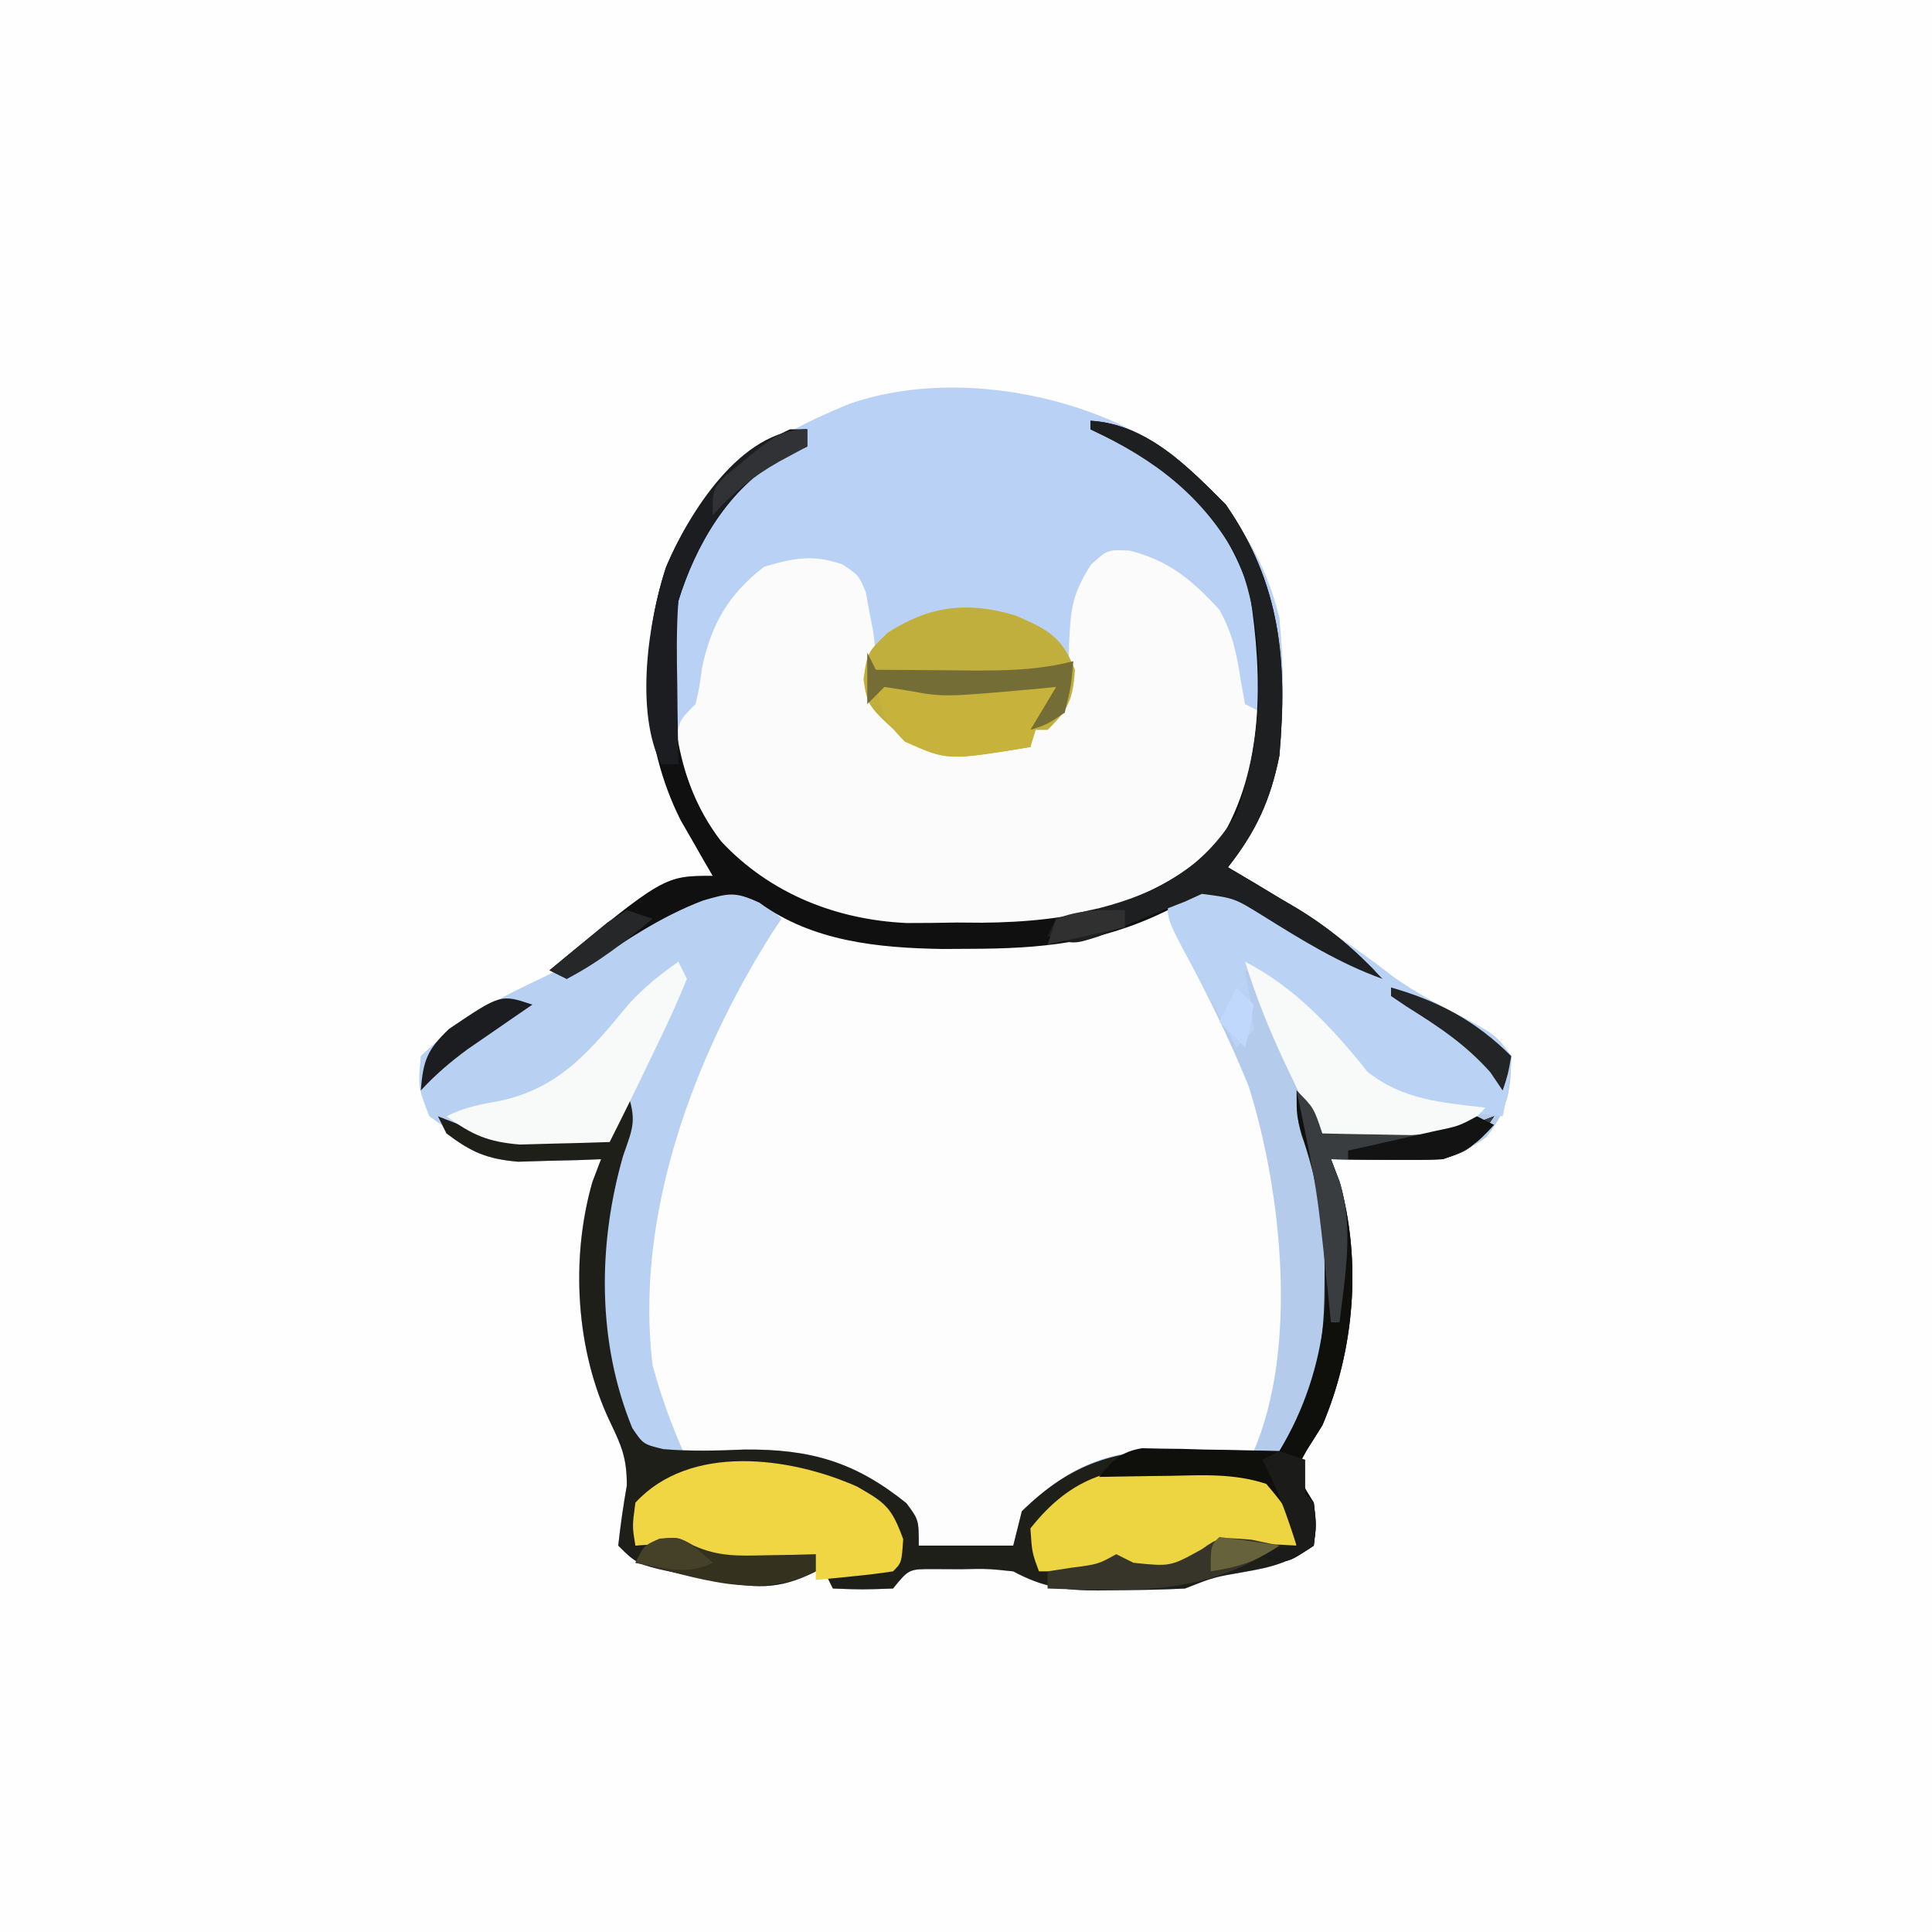 <?xml version="1.0" encoding="UTF-8"?>
<svg version="1.1" xmlns="http://www.w3.org/2000/svg" width="225" height="225">
<rect width="100%" height="100%" fill="#808080" stroke="none"/>
<path d="M0 0 C74.25 0 148.5 0 225 0 C225 74.25 225 148.5 225 225 C150.75 225 76.5 225 0 225 C0 150.75 0 76.5 0 0 Z " fill="#FEFEFE" transform="translate(0,0)"/>
<path d="M0 0 C6.349 5.284 10.633 11.042 12.562 19.125 C13.513 29.632 13.334 39.551 6.562 48.125 C7.831 48.887 7.831 48.887 9.125 49.664 C14.849 53.129 20.374 56.626 25.652 60.75 C28.472 62.78 31.497 64.36 34.582 65.949 C36.638 67.17 38.084 68.244 39.562 70.125 C39.49 74.091 39.167 76.36 36.688 79.5 C32.855 82.431 29.547 82.234 24.875 82.188 C23.696 82.178 22.516 82.169 21.301 82.16 C19.945 82.143 19.945 82.143 18.562 82.125 C18.892 82.991 19.223 83.858 19.562 84.75 C22.166 93.984 21.308 104.347 17.562 113.125 C16.964 114.074 16.366 115.022 15.75 116 C15.358 116.701 14.966 117.403 14.562 118.125 C15.337 120.175 15.337 120.175 16.562 122.125 C16.875 124.75 16.875 124.75 16.562 127.125 C13.57 129.12 11.958 129.581 8.5 130.188 C4.915 130.803 4.915 130.803 1.562 132.125 C-1.075 132.25 -3.675 132.31 -6.312 132.312 C-7.033 132.325 -7.754 132.337 -8.496 132.35 C-12.442 132.361 -14.999 131.966 -18.438 130.125 C-21.418 129.809 -21.418 129.809 -24.562 129.875 C-25.617 129.87 -26.671 129.865 -27.758 129.859 C-30.589 129.854 -30.589 129.854 -32.438 132.125 C-36.062 132.25 -36.062 132.25 -39.438 132.125 C-39.767 131.465 -40.097 130.805 -40.438 130.125 C-37.797 129.795 -35.157 129.465 -32.438 129.125 C-32.22 126.241 -32.22 126.241 -33.438 123.125 C-39.109 118.493 -46.228 118.684 -53.203 118.691 C-56.712 119.162 -58.646 119.974 -61.438 122.125 C-62.324 124.716 -62.324 124.716 -62.438 127.125 C-61.509 126.919 -60.581 126.713 -59.625 126.5 C-56.438 126.125 -56.438 126.125 -53.438 128.125 C-50.463 128.367 -50.463 128.367 -47.25 128.25 C-46.163 128.232 -45.077 128.214 -43.957 128.195 C-43.126 128.172 -42.294 128.149 -41.438 128.125 C-41.438 128.785 -41.438 129.445 -41.438 130.125 C-45.831 132.388 -48.648 132.083 -53.438 131.125 C-54.223 130.977 -55.008 130.829 -55.816 130.676 C-62.159 129.403 -62.159 129.403 -64.438 127.125 C-64.182 124.782 -63.845 122.447 -63.438 120.125 C-63.438 116.933 -64.018 115.579 -65.375 112.75 C-69.384 104.388 -70.017 93.679 -67.438 84.75 C-66.942 83.451 -66.942 83.451 -66.438 82.125 C-67.318 82.16 -68.198 82.195 -69.105 82.23 C-70.267 82.258 -71.428 82.285 -72.625 82.312 C-74.348 82.365 -74.348 82.365 -76.105 82.418 C-79.742 82.098 -81.548 81.307 -84.438 79.125 C-84.767 78.465 -85.097 77.805 -85.438 77.125 C-84.6 77.452 -83.762 77.78 -82.898 78.117 C-79.106 79.221 -76.002 79.324 -72.062 79.25 C-70.817 79.232 -69.572 79.214 -68.289 79.195 C-66.878 79.161 -66.878 79.161 -65.438 79.125 C-64.778 77.475 -64.118 75.825 -63.438 74.125 C-62.264 77.644 -62.692 78.353 -63.875 81.75 C-66.835 92.069 -66.902 103.447 -62.801 113.438 C-61.533 115.312 -61.533 115.312 -59.215 115.887 C-56.005 116.162 -52.906 116.07 -49.688 115.938 C-42.005 115.881 -36.843 117.384 -30.875 122.188 C-29.438 124.125 -29.438 124.125 -29.438 127.125 C-25.808 127.125 -22.177 127.125 -18.438 127.125 C-18.108 125.805 -17.777 124.485 -17.438 123.125 C-12.039 117.852 -7.296 115.874 0.422 115.949 C1.087 115.966 1.752 115.983 2.438 116 C3.126 116.009 3.814 116.018 4.523 116.027 C6.203 116.051 7.883 116.087 9.562 116.125 C14.763 104.123 12.846 85.878 8.984 73.648 C6.27 66.921 3.014 60.5 -0.438 54.125 C-1.092 54.337 -1.746 54.549 -2.42 54.768 C-9.573 56.925 -16.052 57.586 -23.5 57.5 C-25.017 57.517 -25.017 57.517 -26.564 57.535 C-34.113 57.506 -41.749 56.824 -48 52.25 C-50.884 50.919 -51.585 51.139 -54.562 52 C-59.536 53.889 -63.795 56.782 -68.152 59.797 C-69.283 60.454 -69.283 60.454 -70.438 61.125 C-71.097 60.795 -71.757 60.465 -72.438 60.125 C-59.089 49.125 -59.089 49.125 -53.438 49.125 C-53.775 48.545 -54.113 47.965 -54.461 47.367 C-54.907 46.586 -55.353 45.805 -55.812 45 C-56.253 44.234 -56.694 43.469 -57.148 42.68 C-61.758 33.544 -62.034 22.896 -58.875 13.188 C-54.493 2.969 -47.569 -1.745 -37.438 -5.875 C-25.582 -9.951 -9.987 -7.054 0 0 Z " fill="#B9D1F4" transform="translate(136.438,52.875)"/>
<path d="M0 0 C8.176 3.65 14.771 4.207 23.625 4.25 C25.17 4.281 25.17 4.281 26.746 4.312 C33.945 4.349 40.164 3.245 47 1 C56.24 14.729 60.555 29.37 60.375 45.875 C60.387 46.963 60.398 48.051 60.41 49.172 C60.37 60.001 60.37 60.001 57 64 C53.707 64.699 53.707 64.699 49.812 64.688 C42.71 64.846 37.246 65.337 31.562 70 C29.809 72.014 29.809 72.014 29 75 C25.293 75.283 21.698 75.45 18 75 C16.062 72.688 16.062 72.688 15 70 C11.595 66.83 7.616 65.039 2.906 64.969 C1.379 65.048 -0.149 65.136 -1.676 65.231 C-11.839 65.843 -11.839 65.843 -15.25 63.367 C-16.575 61.23 -17.366 59.429 -18 57 C-18.191 56.421 -18.382 55.842 -18.578 55.246 C-19.228 51.784 -19.191 48.322 -19.188 44.812 C-19.188 43.677 -19.188 43.677 -19.189 42.518 C-19.138 37.089 -18.523 32.234 -17 27 C-17.33 27.33 -17.66 27.66 -18 28 C-33.354 29.07 -33.354 29.07 -39 25 C-40.312 21.625 -40.312 21.625 -40 18 C-35.861 13.95 -31.455 11.505 -26.25 9.062 C-20.62 6.344 -15.211 3.472 -9.918 0.129 C-5.802 -2.294 -4.192 -1.905 0 0 Z " fill="#FDFDFD" transform="translate(89,105)"/>
<path d="M0 0 C4.587 1.167 7.269 3.421 10.438 6.875 C12.011 9.735 12.44 11.892 12.938 15.125 C13.102 16.032 13.268 16.94 13.438 17.875 C14.098 18.205 14.758 18.535 15.438 18.875 C15.111 26.073 13.968 31.336 8.781 36.535 C0.491 43.449 -9.689 44.39 -20.125 44.312 C-21.089 44.332 -22.052 44.352 -23.045 44.373 C-32.926 44.366 -40.748 41.487 -47.934 34.664 C-51.29 30.978 -52.463 28.066 -52.875 23.125 C-52.562 19.875 -52.562 19.875 -50.562 17.875 C-50.105 15.908 -50.105 15.908 -49.812 13.688 C-48.752 8.599 -46.717 5.064 -42.562 1.875 C-39.054 0.847 -36.9 0.412 -33.43 1.613 C-31.562 2.875 -31.562 2.875 -30.734 4.828 C-30.595 5.586 -30.456 6.344 -30.312 7.125 C-30.159 7.928 -30.006 8.731 -29.848 9.559 C-29.562 11.875 -29.562 11.875 -29.75 15.188 C-29.846 18.113 -29.846 18.113 -27.188 20.188 C-23.364 22.646 -21.473 22.99 -16.938 22.938 C-15.935 22.928 -14.932 22.919 -13.898 22.91 C-12.742 22.893 -12.742 22.893 -11.562 22.875 C-11.562 22.215 -11.562 21.555 -11.562 20.875 C-10.913 20.296 -10.263 19.717 -9.594 19.121 C-7.008 16.261 -7.101 14.736 -7.062 10.938 C-6.866 6.808 -6.764 5.192 -4.5 1.625 C-2.562 -0.125 -2.562 -0.125 0 0 Z " fill="#FBFBFB" transform="translate(131.562,64.125)"/>
<path d="M0 0 C3.358 1.05 6.062 2.609 9.086 4.41 C14.908 7.842 20.807 11.068 26.824 14.145 C32.873 17.299 32.873 17.299 34.711 19.848 C34.639 23.814 34.315 26.082 31.836 29.223 C28.003 32.154 24.695 31.956 20.023 31.91 C18.254 31.897 18.254 31.897 16.449 31.883 C15.546 31.871 14.642 31.86 13.711 31.848 C14.206 33.147 14.206 33.147 14.711 34.473 C17.314 43.707 16.456 54.07 12.711 62.848 C12.113 63.796 11.515 64.745 10.898 65.723 C10.507 66.424 10.115 67.125 9.711 67.848 C10.486 69.897 10.486 69.897 11.711 71.848 C12.023 74.473 12.023 74.473 11.711 76.848 C8.718 78.843 7.107 79.304 3.648 79.91 C0.063 80.525 0.063 80.525 -3.289 81.848 C-5.927 81.972 -8.526 82.033 -11.164 82.035 C-11.885 82.047 -12.605 82.06 -13.348 82.072 C-17.293 82.083 -19.851 81.688 -23.289 79.848 C-26.269 79.532 -26.269 79.532 -29.414 79.598 C-30.469 79.593 -31.523 79.587 -32.609 79.582 C-35.441 79.577 -35.441 79.577 -37.289 81.848 C-40.914 81.973 -40.914 81.973 -44.289 81.848 C-44.619 81.188 -44.949 80.528 -45.289 79.848 C-42.649 79.518 -40.009 79.188 -37.289 78.848 C-37.071 75.964 -37.071 75.964 -38.289 72.848 C-43.96 68.215 -51.08 68.406 -58.055 68.414 C-61.563 68.884 -63.498 69.697 -66.289 71.848 C-67.176 74.439 -67.176 74.439 -67.289 76.848 C-66.361 76.641 -65.433 76.435 -64.477 76.223 C-61.289 75.848 -61.289 75.848 -58.289 77.848 C-55.315 78.09 -55.315 78.09 -52.102 77.973 C-51.015 77.955 -49.928 77.937 -48.809 77.918 C-47.561 77.883 -47.561 77.883 -46.289 77.848 C-46.289 78.508 -46.289 79.168 -46.289 79.848 C-50.683 82.111 -53.5 81.806 -58.289 80.848 C-59.467 80.625 -59.467 80.625 -60.668 80.398 C-67.011 79.126 -67.011 79.126 -69.289 76.848 C-69.033 74.505 -68.696 72.169 -68.289 69.848 C-68.289 66.656 -68.87 65.302 -70.227 62.473 C-74.235 54.11 -74.869 43.401 -72.289 34.473 C-71.959 33.606 -71.629 32.74 -71.289 31.848 C-72.169 31.882 -73.05 31.917 -73.957 31.953 C-75.118 31.98 -76.28 32.007 -77.477 32.035 C-79.199 32.087 -79.199 32.087 -80.957 32.141 C-84.593 31.821 -86.4 31.029 -89.289 28.848 C-89.619 28.188 -89.949 27.528 -90.289 26.848 C-89.451 27.175 -88.613 27.503 -87.75 27.84 C-83.958 28.944 -80.854 29.047 -76.914 28.973 C-75.046 28.946 -75.046 28.946 -73.141 28.918 C-71.729 28.883 -71.729 28.883 -70.289 28.848 C-69.629 27.198 -68.969 25.548 -68.289 23.848 C-67.116 27.367 -67.543 28.076 -68.727 31.473 C-71.687 41.792 -71.753 53.17 -67.652 63.16 C-66.385 65.035 -66.385 65.035 -64.066 65.609 C-60.856 65.885 -57.758 65.792 -54.539 65.66 C-46.857 65.604 -41.695 67.106 -35.727 71.91 C-34.289 73.848 -34.289 73.848 -34.289 76.848 C-30.659 76.848 -27.029 76.848 -23.289 76.848 C-22.794 74.868 -22.794 74.868 -22.289 72.848 C-16.891 67.575 -12.147 65.596 -4.43 65.672 C-3.765 65.689 -3.099 65.705 -2.414 65.723 C-1.726 65.732 -1.037 65.741 -0.328 65.75 C1.352 65.773 3.031 65.809 4.711 65.848 C9.914 53.839 7.988 35.601 4.133 23.363 C1.859 17.741 -0.82 12.361 -3.68 7.016 C-5.289 3.848 -5.289 3.848 -5.289 1.848 C-2.289 -0.152 -2.289 -0.152 0 0 Z " fill="#B4CBEB" transform="translate(141.289,103.152)"/>
<path d="M0 0 C0.66 0.66 1.32 1.32 2 2 C1.625 2.571 1.25 3.142 0.863 3.73 C-8.277 18.212 -15.117 36.699 -13 54 C-11.958 57.819 -10.645 61.402 -9 65 C-13.619 64.426 -13.619 64.426 -15.328 62.512 C-15.632 61.91 -15.937 61.308 -16.25 60.688 C-16.565 60.093 -16.879 59.499 -17.203 58.887 C-19.159 54.257 -19.192 49.791 -19.188 44.812 C-19.188 43.677 -19.188 43.677 -19.189 42.518 C-19.138 37.089 -18.523 32.234 -17 27 C-17.33 27.33 -17.66 27.66 -18 28 C-33.354 29.07 -33.354 29.07 -39 25 C-40.312 21.625 -40.312 21.625 -40 18 C-35.861 13.95 -31.455 11.505 -26.25 9.062 C-20.62 6.344 -15.211 3.472 -9.918 0.129 C-5.885 -2.245 -4.097 -1.996 0 0 Z " fill="#B8D0F1" transform="translate(89,105)"/>
<path d="M0 0 C1.173 3.519 0.746 4.228 -0.438 7.625 C-3.398 17.944 -3.464 29.322 0.637 39.312 C1.904 41.187 1.904 41.187 4.223 41.762 C7.433 42.037 10.531 41.945 13.75 41.812 C21.432 41.756 26.594 43.259 32.562 48.062 C34 50 34 50 34 53 C37.63 53 41.26 53 45 53 C45.33 51.68 45.66 50.36 46 49 C51.746 43.387 56.931 41.759 64.926 41.824 C65.734 41.841 66.542 41.858 67.375 41.875 C68.206 41.884 69.038 41.893 69.895 41.902 C71.93 41.926 73.965 41.962 76 42 C80.007 35.279 81.214 30.835 81.25 22.938 C81.254 22.183 81.258 21.429 81.262 20.652 C81.205 15.144 80.379 10.329 78.559 5.102 C78 3 78 3 79 0 C79.99 2.475 79.99 2.475 81 5 C83.208 5.054 85.417 5.093 87.625 5.125 C89.47 5.16 89.47 5.16 91.352 5.195 C94.943 5.003 97.667 4.303 101 3 C98.375 6.875 98.375 6.875 95 8 C92.772 8.069 90.542 8.085 88.312 8.062 C86.543 8.049 86.543 8.049 84.738 8.035 C83.835 8.024 82.931 8.012 82 8 C82.495 9.299 82.495 9.299 83 10.625 C85.603 19.859 84.745 30.222 81 39 C80.402 39.949 79.804 40.898 79.188 41.875 C78.796 42.576 78.404 43.278 78 44 C78.775 46.05 78.775 46.05 80 48 C80.312 50.625 80.312 50.625 80 53 C77.007 54.995 75.396 55.456 71.938 56.062 C68.352 56.678 68.352 56.678 65 58 C62.362 58.125 59.763 58.185 57.125 58.188 C56.404 58.2 55.684 58.212 54.941 58.225 C50.996 58.236 48.438 57.841 45 56 C42.02 55.684 42.02 55.684 38.875 55.75 C37.821 55.745 36.766 55.74 35.68 55.734 C32.848 55.729 32.848 55.729 31 58 C27.375 58.125 27.375 58.125 24 58 C23.67 57.34 23.34 56.68 23 56 C25.64 55.67 28.28 55.34 31 55 C31.218 52.116 31.218 52.116 30 49 C24.329 44.368 17.209 44.559 10.234 44.566 C6.726 45.037 4.791 45.849 2 48 C1.113 50.591 1.113 50.591 1 53 C1.928 52.794 2.856 52.587 3.812 52.375 C7 52 7 52 10 54 C12.974 54.242 12.974 54.242 16.188 54.125 C17.274 54.107 18.361 54.089 19.48 54.07 C20.312 54.047 21.143 54.024 22 54 C22 54.66 22 55.32 22 56 C17.606 58.263 14.789 57.958 10 57 C9.215 56.852 8.43 56.704 7.621 56.551 C1.278 55.278 1.278 55.278 -1 53 C-0.744 50.657 -0.407 48.322 0 46 C0 42.808 -0.581 41.454 -1.938 38.625 C-5.946 30.263 -6.58 19.554 -4 10.625 C-3.67 9.759 -3.34 8.893 -3 8 C-3.88 8.035 -4.761 8.07 -5.668 8.105 C-6.829 8.133 -7.991 8.16 -9.188 8.188 C-10.336 8.222 -11.485 8.257 -12.668 8.293 C-16.304 7.973 -18.111 7.182 -21 5 C-21.33 4.34 -21.66 3.68 -22 3 C-20.743 3.491 -20.743 3.491 -19.461 3.992 C-15.669 5.096 -12.564 5.199 -8.625 5.125 C-6.757 5.098 -6.757 5.098 -4.852 5.07 C-3.911 5.047 -2.97 5.024 -2 5 C-1.34 3.35 -0.68 1.7 0 0 Z " fill="#1F1F1A" transform="translate(73,127)"/>
<path d="M0 0 C6.591 0.412 11.306 5.306 15.75 9.75 C22.173 19.028 22.95 28.014 22 39 C20.961 44.186 19.274 47.855 16 52 C17.321 52.779 17.321 52.779 18.668 53.574 C19.841 54.278 21.015 54.983 22.188 55.688 C22.766 56.027 23.344 56.367 23.939 56.717 C27.855 59.084 30.883 61.648 34 65 C28.985 63.201 24.584 60.461 20.084 57.658 C16.719 55.585 16.719 55.585 12.895 55.102 C11.459 55.783 10.032 56.483 8.609 57.191 C0.95 60.864 -5.77 61.489 -14.188 61.5 C-15.701 61.509 -15.701 61.509 -17.245 61.518 C-24.719 61.395 -32.379 60.649 -38.562 56.125 C-41.447 54.794 -42.147 55.014 -45.125 55.875 C-50.099 57.764 -54.357 60.657 -58.715 63.672 C-59.469 64.11 -60.223 64.548 -61 65 C-61.66 64.67 -62.32 64.34 -63 64 C-49.652 53 -49.652 53 -44 53 C-44.338 52.42 -44.675 51.84 -45.023 51.242 C-45.469 50.461 -45.915 49.68 -46.375 48.875 C-46.816 48.109 -47.257 47.344 -47.711 46.555 C-52.321 37.419 -52.597 26.771 -49.438 17.062 C-46.57 10.238 -41.857 4.134 -35 1 C-34.34 1 -33.68 1 -33 1 C-33 1.66 -33 2.32 -33 3 C-34.031 3.474 -35.062 3.949 -36.125 4.438 C-42.155 7.862 -45.973 14.494 -48 21 C-49.199 30.797 -49.242 40.904 -43 49 C-37.333 55.062 -29.612 58.13 -21.379 58.496 C-19.44 58.497 -17.501 58.478 -15.562 58.438 C-14.603 58.445 -13.643 58.452 -12.654 58.459 C-2.364 58.369 7.541 56.569 15 49 C20.257 40.521 20.056 29.871 18.574 20.23 C16.336 12.389 11.065 6.926 4.062 3 C2.717 2.317 1.365 1.644 0 1 C0 0.67 0 0.34 0 0 Z " fill="#101010" transform="translate(127,49)"/>
<path d="M0 0 C3.358 1.05 6.062 2.609 9.086 4.41 C14.908 7.842 20.807 11.068 26.824 14.145 C32.945 17.336 32.945 17.336 34.711 19.848 C34.398 23.535 34.398 23.535 33.711 26.848 C31.646 26.618 29.584 26.363 27.523 26.098 C26.375 25.958 25.226 25.819 24.043 25.676 C18.621 24.328 15.653 20.999 12.211 16.785 C9.639 13.763 7.333 11.604 3.711 9.848 C3.917 10.961 4.123 12.075 4.336 13.223 C4.46 14.419 4.583 15.615 4.711 16.848 C4.051 17.508 3.391 18.168 2.711 18.848 C1.373 16.392 0.04 13.933 -1.289 11.473 C-1.671 10.774 -2.052 10.075 -2.445 9.355 C-5.289 4.074 -5.289 4.074 -5.289 1.848 C-2.289 -0.152 -2.289 -0.152 0 0 Z " fill="#BAD2F4" transform="translate(141.289,103.152)"/>
<path d="M0 0 C3.729 1.619 5.384 2.441 6.918 6.316 C6.706 9.705 6.157 10.98 3.73 13.316 C3.07 13.316 2.41 13.316 1.73 13.316 C1.73 13.976 1.73 14.636 1.73 15.316 C-8.079 16.922 -8.079 16.922 -12.832 14.504 C-17.233 10.554 -17.233 10.554 -17.707 7.441 C-17.27 4.316 -17.27 4.316 -14.895 2.004 C-9.995 -1.146 -5.593 -1.685 0 0 Z " fill="#C1AF3D" transform="translate(118.27,71.684)"/>
<path d="M0 0 C1.277 -0.028 2.555 -0.057 3.871 -0.086 C8.139 0.447 10.293 1.621 13.562 4.375 C13.938 7.125 13.938 7.125 13.562 9.375 C12.658 9.323 12.658 9.323 11.734 9.27 C6.804 9.103 4.443 9.164 0.562 12.375 C-2.5 12.562 -2.5 12.562 -5.438 12.375 C-6.428 12.375 -7.418 12.375 -8.438 12.375 C-11.104 12.375 -13.771 12.375 -16.438 12.375 C-17.25 10.188 -17.25 10.188 -17.438 7.375 C-12.53 1.168 -7.672 0.077 0 0 Z " fill="#EDD441" transform="translate(137.438,170.625)"/>
<path d="M0 0 C3.329 1.91 4.017 2.41 5.375 6.125 C5.188 8.875 5.188 8.875 4.188 9.875 C2.673 10.107 1.15 10.287 -0.375 10.438 C-1.201 10.521 -2.028 10.605 -2.879 10.691 C-3.517 10.752 -4.155 10.813 -4.812 10.875 C-4.812 9.885 -4.812 8.895 -4.812 7.875 C-5.803 8.37 -5.803 8.37 -6.812 8.875 C-8.434 8.996 -10.061 9.05 -11.688 9.062 C-12.983 9.084 -12.983 9.084 -14.305 9.105 C-16.961 8.861 -18.491 8.124 -20.812 6.875 C-23.48 6.707 -23.48 6.707 -25.812 6.875 C-26.188 4.625 -26.188 4.625 -25.812 1.875 C-19.481 -5.015 -7.869 -3.499 0 0 Z " fill="#EFD642" transform="translate(99.812,173.125)"/>
<path d="M0 0 C6.591 0.412 11.306 5.306 15.75 9.75 C22.173 19.028 22.95 28.014 22 39 C20.961 44.186 19.274 47.855 16 52 C16.88 52.519 17.761 53.039 18.668 53.574 C19.841 54.278 21.015 54.983 22.188 55.688 C22.766 56.027 23.344 56.367 23.939 56.717 C27.855 59.084 30.883 61.648 34 65 C28.985 63.201 24.584 60.461 20.084 57.658 C16.758 55.597 16.758 55.597 12.977 55.098 C11.998 55.544 11.998 55.544 11 56 C9.967 56.405 8.935 56.81 7.871 57.227 C5.578 58.161 3.286 59.098 0.996 60.039 C-2 61 -2 61 -5 60 C-4.67 59.34 -4.34 58.68 -4 58 C-2.33 57.519 -0.637 57.115 1.062 56.75 C8.058 54.94 13.085 52.089 16.938 45.875 C20.216 37.004 20.729 24.803 17.098 15.953 C13 8.662 7.467 4.522 0 1 C0 0.67 0 0.34 0 0 Z " fill="#1E1F20" transform="translate(127,49)"/>
<path d="M0 0 C2 2 2 2 3 5 C5.208 5.054 7.417 5.093 9.625 5.125 C11.47 5.16 11.47 5.16 13.352 5.195 C16.943 5.003 19.667 4.303 23 3 C20.375 6.875 20.375 6.875 17 8 C14.772 8.069 12.542 8.085 10.312 8.062 C8.543 8.049 8.543 8.049 6.738 8.035 C5.835 8.024 4.931 8.012 4 8 C4.33 8.866 4.66 9.732 5 10.625 C7.603 19.859 6.745 30.222 3 39 C2.402 39.949 1.804 40.898 1.188 41.875 C0.796 42.576 0.404 43.278 0 44 C0.775 46.05 0.775 46.05 2 48 C2.312 50.625 2.312 50.625 2 53 C-1 55 -1 55 -3.188 54.625 C-3.786 54.419 -4.384 54.212 -5 54 C-2.525 53.505 -2.525 53.505 0 53 C-0.93 48.906 -0.93 48.906 -3.531 45.812 C-7.258 44.586 -10.856 44.791 -14.75 44.875 C-15.543 44.884 -16.336 44.893 -17.152 44.902 C-19.102 44.926 -21.051 44.962 -23 45 C-21.394 43.075 -20.522 42.089 -18.007 41.659 C-17.269 41.675 -16.53 41.691 -15.77 41.707 C-14.967 41.717 -14.165 41.726 -13.338 41.736 C-12.505 41.761 -11.671 41.787 -10.812 41.812 C-9.545 41.833 -9.545 41.833 -8.252 41.854 C-6.168 41.889 -4.084 41.943 -2 42 C3.846 32.193 4.509 21.767 2.328 10.543 C1.81 8.718 1.258 6.901 0.656 5.102 C0 3 0 3 0 0 Z " fill="#0F0F0C" transform="translate(151,127)"/>
<path d="M0 0 C5.84 3.009 10.186 7.732 14.25 12.812 C18.374 16.093 22.862 16.397 28 17 C25.195 19.932 23.946 20.972 19.742 21.098 C17.828 21.08 17.828 21.08 15.875 21.062 C14.594 21.053 13.312 21.044 11.992 21.035 C11.005 21.024 10.017 21.012 9 21 C7.871 18.627 6.747 16.252 5.625 13.875 C5.149 12.877 5.149 12.877 4.664 11.859 C2.833 7.969 1.27 4.119 0 0 Z " fill="#F8F9F9" transform="translate(145,112)"/>
<path d="M0 0 C0.33 0.66 0.66 1.32 1 2 C-0.031 4.523 -1.116 6.932 -2.312 9.375 C-2.634 10.048 -2.956 10.721 -3.287 11.414 C-4.826 14.625 -6.394 17.821 -8 21 C-10.229 21.081 -12.458 21.139 -14.688 21.188 C-16.55 21.24 -16.55 21.24 -18.449 21.293 C-22.186 20.985 -24.006 20.181 -27 18 C-24.845 16.922 -23.054 16.613 -20.688 16.188 C-13.657 14.629 -10.201 10.263 -5.746 4.902 C-3.976 2.974 -2.138 1.502 0 0 Z " fill="#F8F9F9" transform="translate(79,112)"/>
<path d="M0 0 C1.013 0.072 2.026 0.144 3.07 0.219 C4.422 0.313 5.773 0.406 7.125 0.5 C7.79 0.548 8.455 0.595 9.141 0.645 C13.102 0.916 17.029 1.049 21 1 C20.691 1.598 20.381 2.196 20.062 2.812 C18.898 5.09 18.898 5.09 18 8 C8.308 9.587 8.308 9.587 3.375 7.375 C0.742 4.742 0.533 3.562 0 0 Z " fill="#C7B33B" transform="translate(102,79)"/>
<path d="M0 0 C0 0.66 0 1.32 0 2 C-1.031 2.474 -2.062 2.949 -3.125 3.438 C-9.103 6.833 -13.072 13.508 -15 20 C-15.233 23.276 -15.189 26.531 -15.125 29.812 C-15.111 31.138 -15.111 31.138 -15.098 32.49 C-15.074 34.66 -15.038 36.83 -15 39 C-15.66 39 -16.32 39 -17 39 C-20.08 32.84 -18.507 22.358 -16.438 16.062 C-13.798 9.782 -7.736 0 0 0 Z " fill="#1C1D20" transform="translate(94,50)"/>
<path d="M0 0 C2 2 2 2 3 5 C5.208 5.054 7.417 5.093 9.625 5.125 C11.47 5.16 11.47 5.16 13.352 5.195 C16.943 5.003 19.667 4.303 23 3 C20.375 6.875 20.375 6.875 17 8 C14.772 8.069 12.542 8.085 10.312 8.062 C8.543 8.049 8.543 8.049 6.738 8.035 C5.383 8.018 5.383 8.018 4 8 C4.351 8.908 4.701 9.815 5.062 10.75 C6.644 16.112 5.664 21.539 5 27 C4.67 27 4.34 27 4 27 C3.879 25.805 3.758 24.61 3.633 23.379 C2.404 11.593 2.404 11.593 0 0 Z " fill="#3A3D40" transform="translate(151,127)"/>
<path d="M0 0 C1.073 0.227 2.145 0.454 3.25 0.688 C-5.507 6.525 -13.641 6.019 -23.75 5.688 C-23.75 5.027 -23.75 4.367 -23.75 3.688 C-22.801 3.543 -21.852 3.399 -20.875 3.25 C-17.857 2.858 -17.857 2.858 -15.75 1.688 C-15.09 2.018 -14.43 2.348 -13.75 2.688 C-9.446 3.135 -9.446 3.135 -5.812 1.125 C-3.75 -0.312 -3.75 -0.312 0 0 Z " fill="#373529" transform="translate(145.75,179.312)"/>
<path d="M0 0 C0.33 0.66 0.66 1.32 1 2 C3.896 2.027 6.792 2.047 9.688 2.062 C10.504 2.071 11.321 2.079 12.162 2.088 C16.245 2.104 20.017 2.03 24 1 C23.75 3.875 23.75 3.875 23 7 C20.938 8.375 20.938 8.375 19 9 C19.99 7.35 20.98 5.7 22 4 C20.714 4.126 20.714 4.126 19.402 4.254 C8.914 5.188 8.914 5.188 4.812 4.438 C3.884 4.293 2.956 4.149 2 4 C1.34 4.66 0.68 5.32 0 6 C0 4.02 0 2.04 0 0 Z " fill="#756D36" transform="translate(101,76)"/>
<path d="M0 0 C2.947 1.338 5.282 1.218 8.504 1.148 C10.12 1.121 10.12 1.121 11.77 1.094 C12.589 1.071 13.409 1.047 14.254 1.023 C14.254 1.683 14.254 2.343 14.254 3.023 C7.466 6.52 0.302 3.669 -6.746 2.023 C-5.746 0.023 -5.746 0.023 -3.934 -0.727 C-1.746 -0.977 -1.746 -0.977 0 0 Z " fill="#34311F" transform="translate(80.746,179.977)"/>
<path d="M0 0 C5.517 1.576 9.922 3.922 14 8 C13.625 10.125 13.625 10.125 13 12 C12.526 11.299 12.051 10.598 11.562 9.875 C8.636 6.592 5.534 4.554 1.828 2.234 C1.225 1.827 0.622 1.42 0 1 C0 0.67 0 0.34 0 0 Z " fill="#222426" transform="translate(162,115)"/>
<path d="M0 0 C0.99 0.33 1.98 0.66 3 1 C3 2.32 3 3.64 3 5 C3.33 5.33 3.66 5.66 4 6 C4.25 8.438 4.25 8.438 4 11 C1 13 1 13 -1.188 12.625 C-1.786 12.419 -2.384 12.213 -3 12 C-1.35 11.67 0.3 11.34 2 11 C0.891 7.513 -0.263 4.225 -2 1 C-1.34 0.67 -0.68 0.34 0 0 Z " fill="#1B1B19" transform="translate(149,169)"/>
<path d="M0 0 C-0.687 0.471 -1.374 0.941 -2.082 1.426 C-3.434 2.36 -3.434 2.36 -4.812 3.312 C-5.706 3.927 -6.599 4.542 -7.52 5.176 C-9.561 6.677 -11.285 8.148 -13 10 C-12.71 6.518 -12.272 5.258 -9.688 2.812 C-3.692 -1.231 -3.692 -1.231 0 0 Z " fill="#1B1D20" transform="translate(62,117)"/>
<path d="M0 0 C0.66 0.33 1.32 0.66 2 1 C-0.052 3.248 -1.007 4.002 -4 5 C-5.895 5.069 -7.792 5.085 -9.688 5.062 C-10.681 5.053 -11.675 5.044 -12.699 5.035 C-13.838 5.018 -13.838 5.018 -15 5 C-15 4.67 -15 4.34 -15 4 C-14.085 3.795 -13.17 3.59 -12.227 3.379 C-11.038 3.109 -9.85 2.84 -8.625 2.562 C-6.85 2.162 -6.85 2.162 -5.039 1.754 C-2.105 1.144 -2.105 1.144 0 0 Z " fill="#131313" transform="translate(172,130)"/>
<path d="M0 0 C0.99 0.33 1.98 0.66 3 1 C-0.186 3.64 -3.31 6.105 -7 8 C-7.66 7.67 -8.32 7.34 -9 7 C-7.573 5.8 -6.133 4.615 -4.688 3.438 C-3.887 2.776 -3.086 2.115 -2.262 1.434 C-1.515 0.961 -0.769 0.487 0 0 Z " fill="#252729" transform="translate(73,106)"/>
<path d="M0 0 C0 0.66 0 1.32 0 2 C-1.073 2.578 -2.145 3.155 -3.25 3.75 C-6.303 5.484 -8.646 7.363 -11 10 C-11 7 -11 7 -9.539 5.43 C-8.907 4.917 -8.276 4.404 -7.625 3.875 C-6.999 3.357 -6.372 2.839 -5.727 2.305 C-3.7 0.773 -2.567 0 0 0 Z " fill="#303236" transform="translate(94,50)"/>
<path d="M0 0 C0 0.66 0 1.32 0 2 C-2.97 2.66 -5.94 3.32 -9 4 C-8.67 3.01 -8.34 2.02 -8 1 C-5.179 -0.07 -3.095 0 0 0 Z " fill="#303030" transform="translate(131,106)"/>
<path d="M0 0 C0.866 0.773 0.866 0.773 1.75 1.562 C-1.319 3.097 -3.951 2.112 -7.25 1.562 C-6.25 -0.438 -6.25 -0.438 -4.438 -1.25 C-2.25 -1.438 -2.25 -1.438 0 0 Z " fill="#454129" transform="translate(81.25,180.438)"/>
<path d="M0 0 C2.339 0.287 4.674 0.619 7 1 C4.082 2.945 2.375 3.453 -1 4 C-1 1 -1 1 0 0 Z " fill="#66633C" transform="translate(142,179)"/>
<path d="M0 0 C0.66 0.66 1.32 1.32 2 2 C1.625 4.625 1.625 4.625 1 7 C0.01 6.01 -0.98 5.02 -2 4 C-1.34 2.68 -0.68 1.36 0 0 Z " fill="#BFD8FB" transform="translate(144,115)"/>
</svg>
